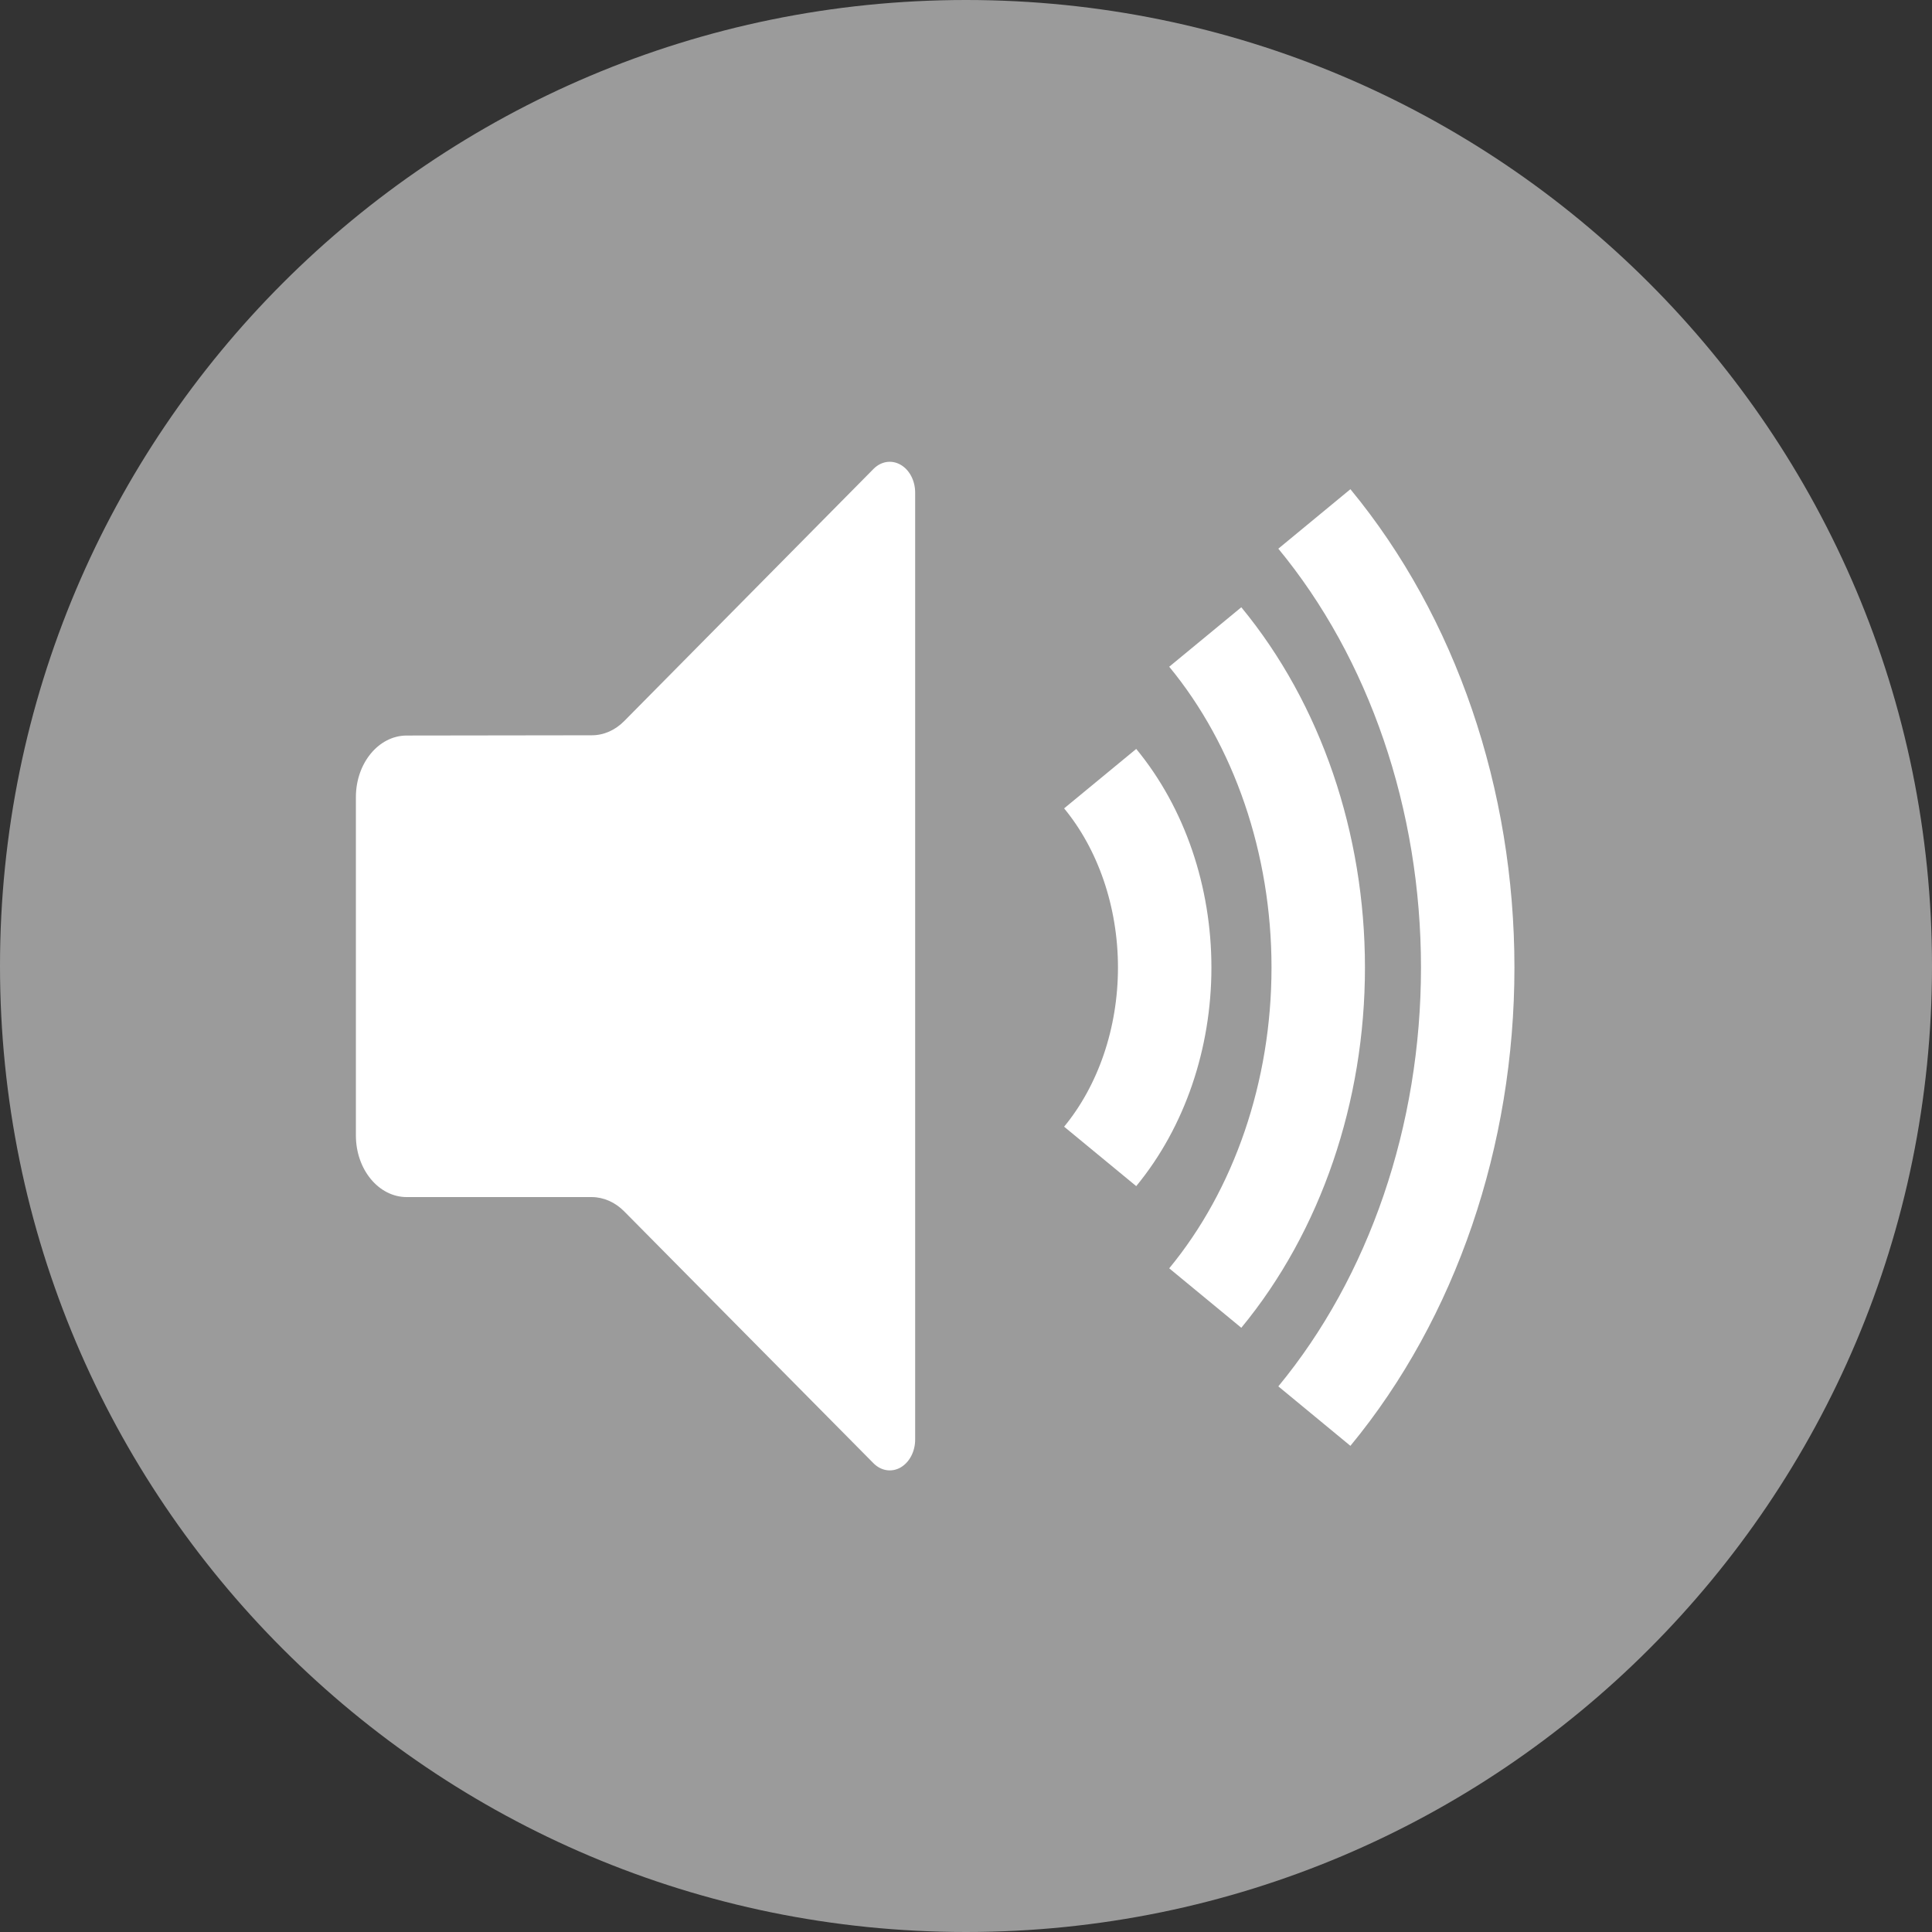 <?xml version="1.0" encoding="UTF-8"?>
<svg width="38px" height="38px" viewBox="0 0 38 38" version="1.1" xmlns="http://www.w3.org/2000/svg" xmlns:xlink="http://www.w3.org/1999/xlink">
    <rect x="0" y="0" width="38" height="38" fill="#333333" stroke="none"/>
    <!-- Generator: Sketch 40.3 (33839) - http://www.bohemiancoding.com/sketch -->
    <title>icon_gps_large copy 2</title>
    <desc>Created with Sketch.</desc>
    <defs></defs>
    <g id="Page-1" stroke="none" stroke-width="1" fill="none" fill-rule="evenodd">
        <g id="icon_gps_large-copy-2" transform="translate(-1, -2)">
            <g id="Layer_1">
                <rect id="Rectangle-path" x="0" y="0" width="40" height="47"></rect>
                <path d="M1,21 C1,31.493 9.506,40 20,40 C30.493,40 39,31.493 39,21 C39,10.507 30.493,2 20,2 C9.506,2 1,10.507 1,21 Z" id="Shape" fill="#9B9B9B"></path>
                <g id="Unknown" transform="translate(8, 11)">
                    <g id="Layer_1">
                        <g id="Group">
                            <path d="M4.638,5.462 L1,5.467 C0.448,5.467 0,6.01 0,6.679 L0,13.333 C0,14.003 0.448,14.545 1,14.545 L4.638,14.545 C4.872,14.546 5.098,14.645 5.278,14.827 L10.178,19.778 C10.327,19.93 10.535,19.964 10.712,19.864 C10.888,19.763 11.001,19.548 11,19.312 L11,0.689 C11,0.454 10.888,0.24 10.712,0.14 C10.536,0.04 10.329,0.073 10.18,0.224 L5.279,5.181 C5.1,5.363 4.873,5.463 4.638,5.462 L4.638,5.462 Z" id="_Path_" fill="#FFFFFF"></path>
                            <path d="M18.852,1.207 C20.783,3.547 21.868,6.721 21.868,10.03 C21.868,13.339 20.783,16.513 18.852,18.853" id="_Path_2" stroke="#FFFFFF" stroke-width="1.838"></path>
                            <path d="M16.706,3.529 C18.128,5.253 18.928,7.592 18.928,10.03 C18.928,12.468 18.128,14.807 16.706,16.531" id="_Path_3" stroke="#FFFFFF" stroke-width="1.838"></path>
                            <path d="M14.639,6.315 C15.451,7.3 15.908,8.637 15.908,10.03 C15.908,11.423 15.451,12.76 14.639,13.745" id="_Path_4" stroke="#FFFFFF" stroke-width="1.838"></path>
                        </g>
                    </g>
                </g>
            </g>
        </g>
    </g>
</svg>